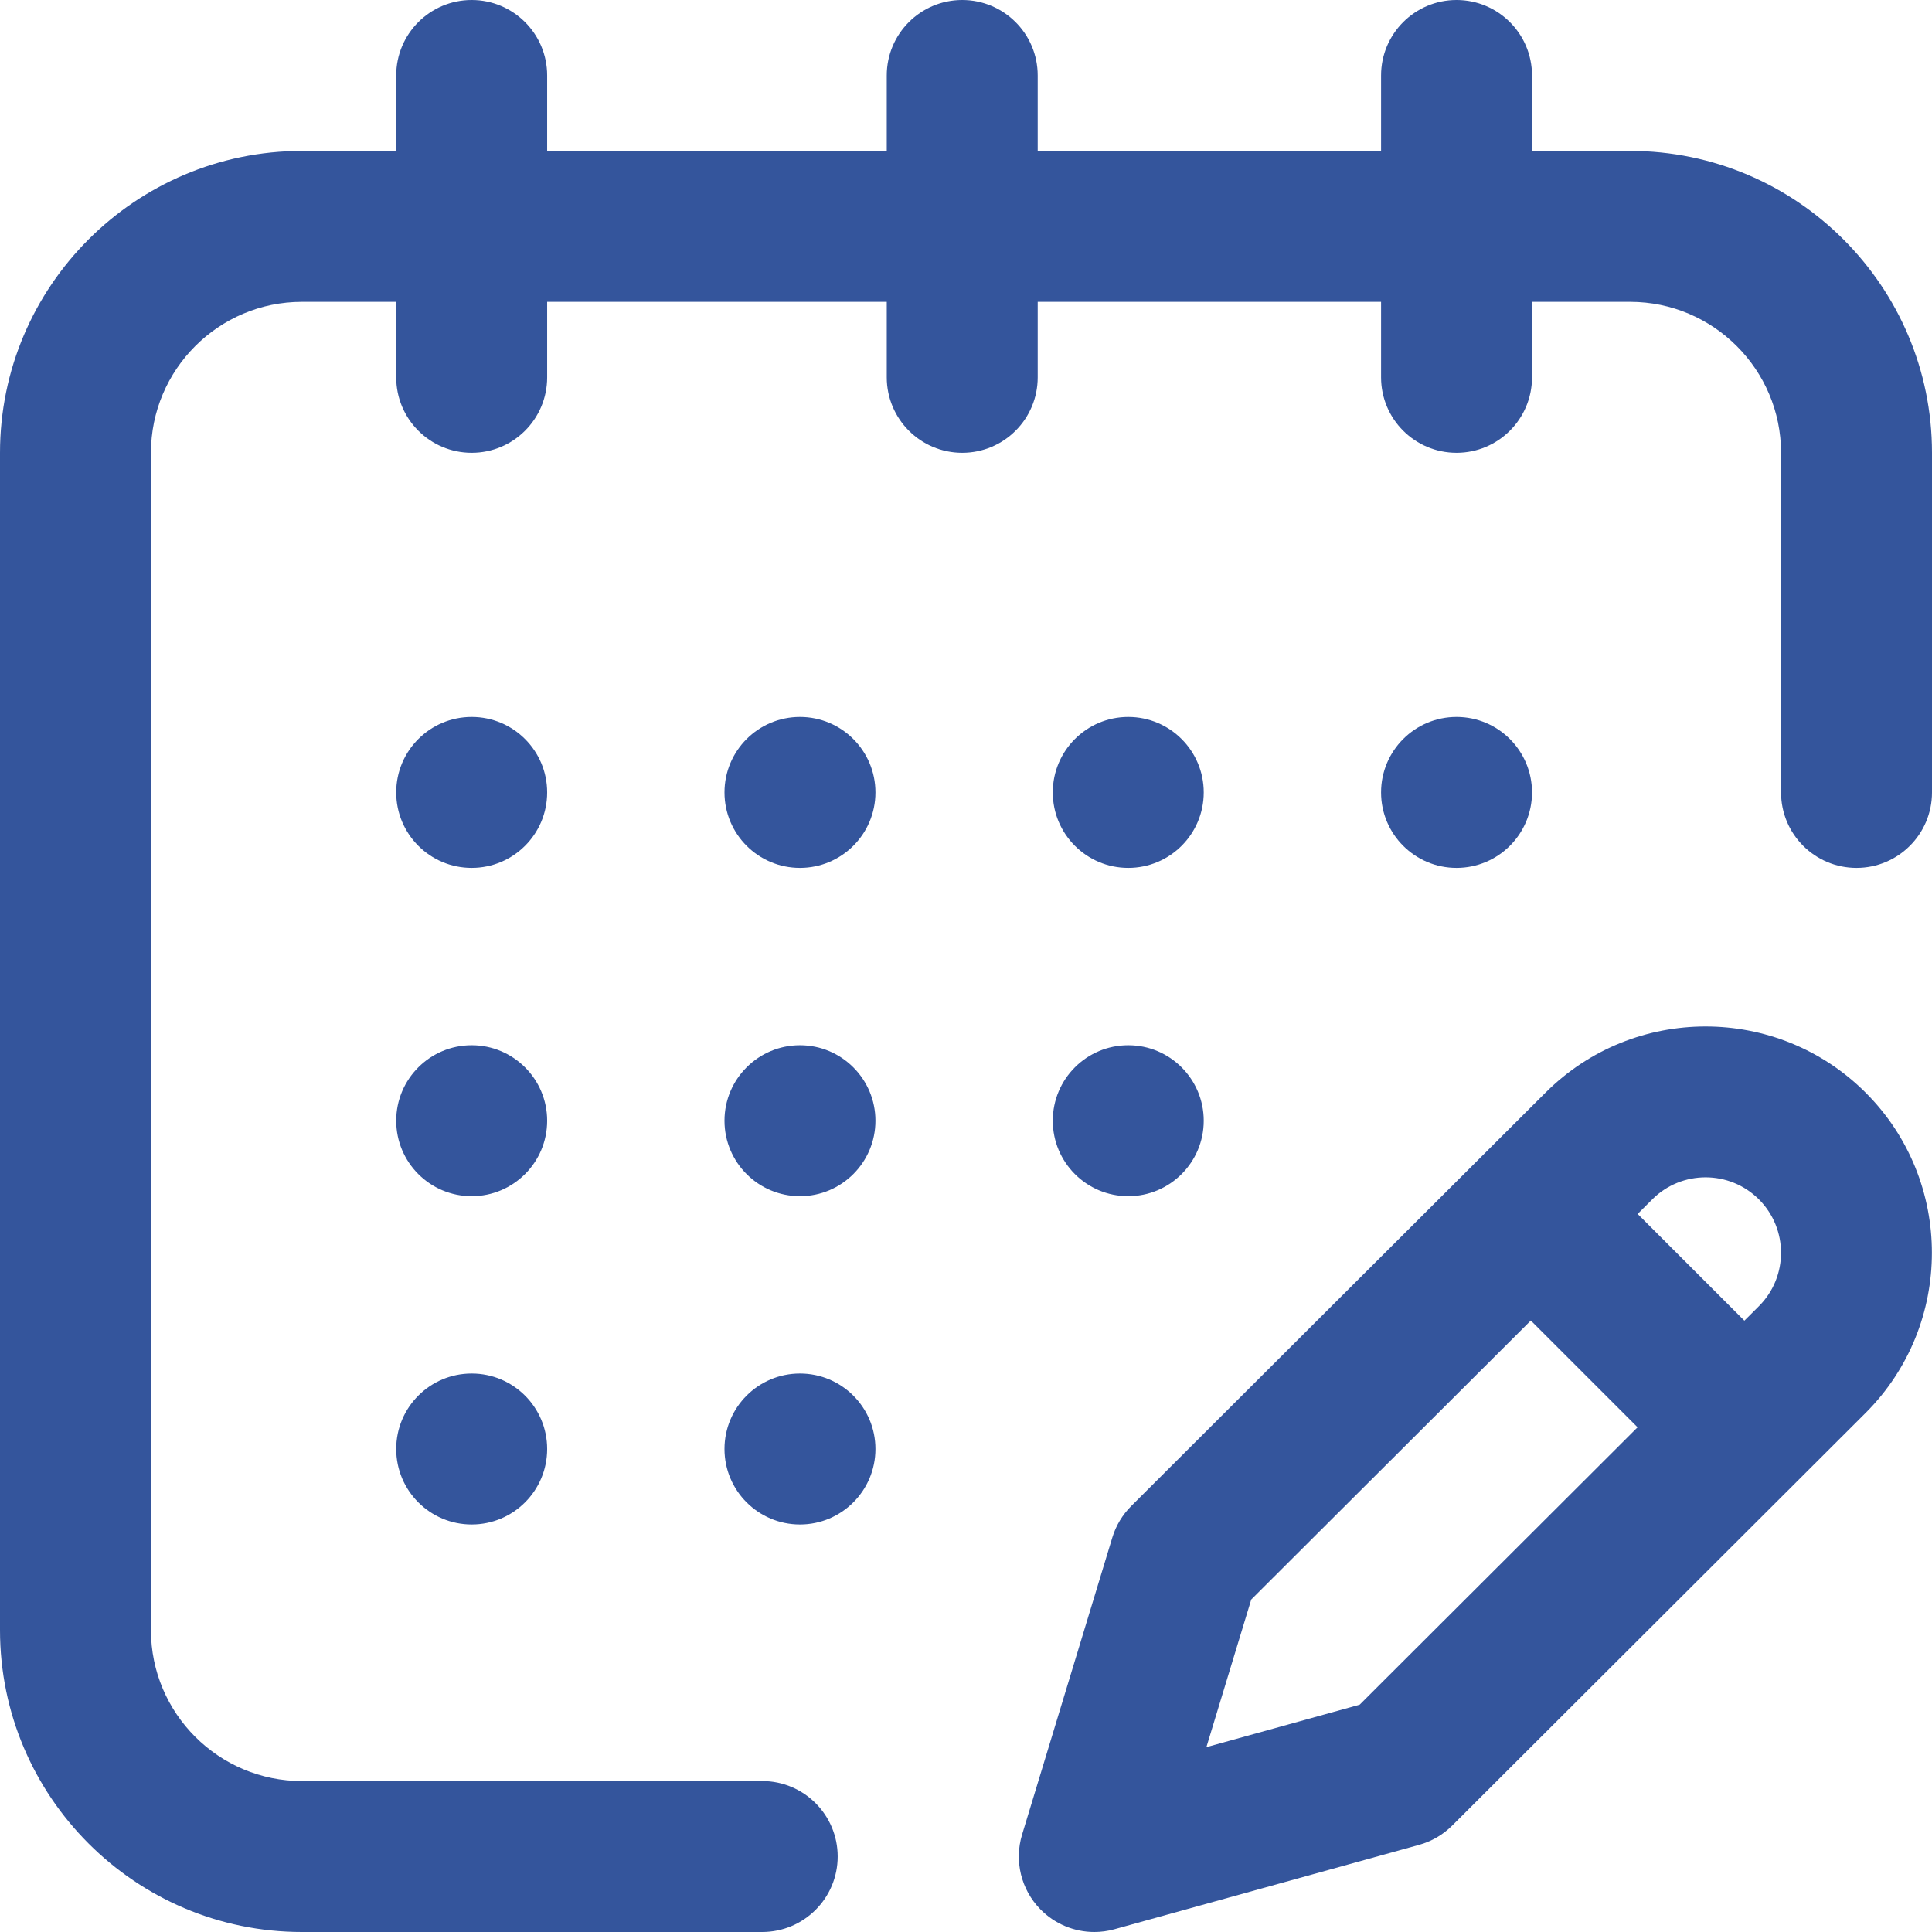 <svg xmlns="http://www.w3.org/2000/svg" width="126" height="126" fill="none" viewBox="0 0 126 126">
    <g fill="#34559C" clip-path="url(#clip0)">
        <path d="M73.582 78.012c2.718 0 4.922-2.204 4.922-4.922 0-2.718-2.204-4.922-4.922-4.922-2.718 0-4.922 2.204-4.922 4.922 0 2.718 2.204 4.922 4.922 4.922zM100.797 71.257L73.776 98.22c-.574.573-.998 1.279-1.233 2.054l-5.885 19.374c-.522 1.717-.067 3.583 1.186 4.867.94.963 2.215 1.485 3.524 1.485.438 0 .88-.058 1.313-.179l19.866-5.503c.818-.226 1.563-.66 2.163-1.259l26.966-26.915c5.757-5.757 5.757-15.124 0-20.882-5.757-5.756-15.125-5.756-20.879-.004zm-12.124 39.919l-9.995 2.769 2.925-9.629 18.233-18.193 6.962 6.962-18.125 18.091zm26.046-25.997l-.954.952-6.961-6.96.951-.949c1.919-1.92 5.041-1.92 6.96 0 1.919 1.92 1.919 5.041.004 6.957zM52.172 99.422c2.718 0 4.922-2.204 4.922-4.922 0-2.718-2.204-4.922-4.922-4.922-2.718 0-4.922 2.204-4.922 4.922 0 2.718 2.204 4.922 4.922 4.922zM52.172 78.012c2.718 0 4.922-2.204 4.922-4.922 0-2.718-2.204-4.922-4.922-4.922-2.718 0-4.922 2.204-4.922 4.922 0 2.718 2.204 4.922 4.922 4.922zM52.172 56.602c2.718 0 4.922-2.204 4.922-4.922 0-2.719-2.204-4.922-4.922-4.922-2.718 0-4.922 2.203-4.922 4.922 0 2.718 2.204 4.922 4.922 4.922zM30.762 78.012c2.718 0 4.922-2.204 4.922-4.922 0-2.718-2.204-4.922-4.922-4.922-2.719 0-4.922 2.204-4.922 4.922 0 2.718 2.203 4.922 4.922 4.922zM30.762 99.422c2.718 0 4.922-2.204 4.922-4.922 0-2.718-2.204-4.922-4.922-4.922-2.719 0-4.922 2.204-4.922 4.922 0 2.718 2.203 4.922 4.922 4.922zM30.762 56.602c2.718 0 4.922-2.204 4.922-4.922 0-2.719-2.204-4.922-4.922-4.922-2.719 0-4.922 2.203-4.922 4.922 0 2.718 2.203 4.922 4.922 4.922zM94.992 56.602c2.718 0 4.922-2.204 4.922-4.922 0-2.719-2.204-4.922-4.922-4.922-2.718 0-4.922 2.203-4.922 4.922 0 2.718 2.204 4.922 4.922 4.922z"/>
        <path d="M106.312 9.844h-6.398V4.922C99.914 2.204 97.71 0 94.992 0c-2.718 0-4.922 2.204-4.922 4.922v4.922H67.676V4.922C67.676 2.204 65.472 0 62.754 0c-2.719 0-4.922 2.204-4.922 4.922v4.922H35.684V4.922C35.684 2.204 33.48 0 30.762 0c-2.719 0-4.922 2.204-4.922 4.922v4.922h-6.152C8.832 9.844 0 18.676 0 29.53v76.781C0 117.168 8.832 126 19.688 126H49.71c2.718 0 4.922-2.204 4.922-4.922 0-2.718-2.204-4.922-4.922-4.922H19.688c-5.428 0-9.844-4.416-9.844-9.844v-76.78c0-5.429 4.416-9.845 9.844-9.845h6.152v4.922c0 2.719 2.203 4.922 4.922 4.922 2.718 0 4.922-2.203 4.922-4.922v-4.922h22.148v4.922c0 2.719 2.203 4.922 4.922 4.922 2.718 0 4.922-2.203 4.922-4.922v-4.922H90.07v4.922c0 2.719 2.204 4.922 4.922 4.922 2.718 0 4.922-2.203 4.922-4.922v-4.922h6.398c5.428 0 9.844 4.416 9.844 9.844V51.68c0 2.718 2.204 4.922 4.922 4.922 2.718 0 4.922-2.204 4.922-4.922V29.53c0-10.855-8.832-19.687-19.688-19.687z"/>
        <path d="M73.582 56.602c2.718 0 4.922-2.204 4.922-4.922 0-2.719-2.204-4.922-4.922-4.922-2.718 0-4.922 2.203-4.922 4.922 0 2.718 2.204 4.922 4.922 4.922z"/>
    </g>
    <defs>
        <clipPath id="clip0">
            <path fill="#fff" d="M0 0H126V126H0z"/>
        </clipPath>
    </defs>
</svg>
